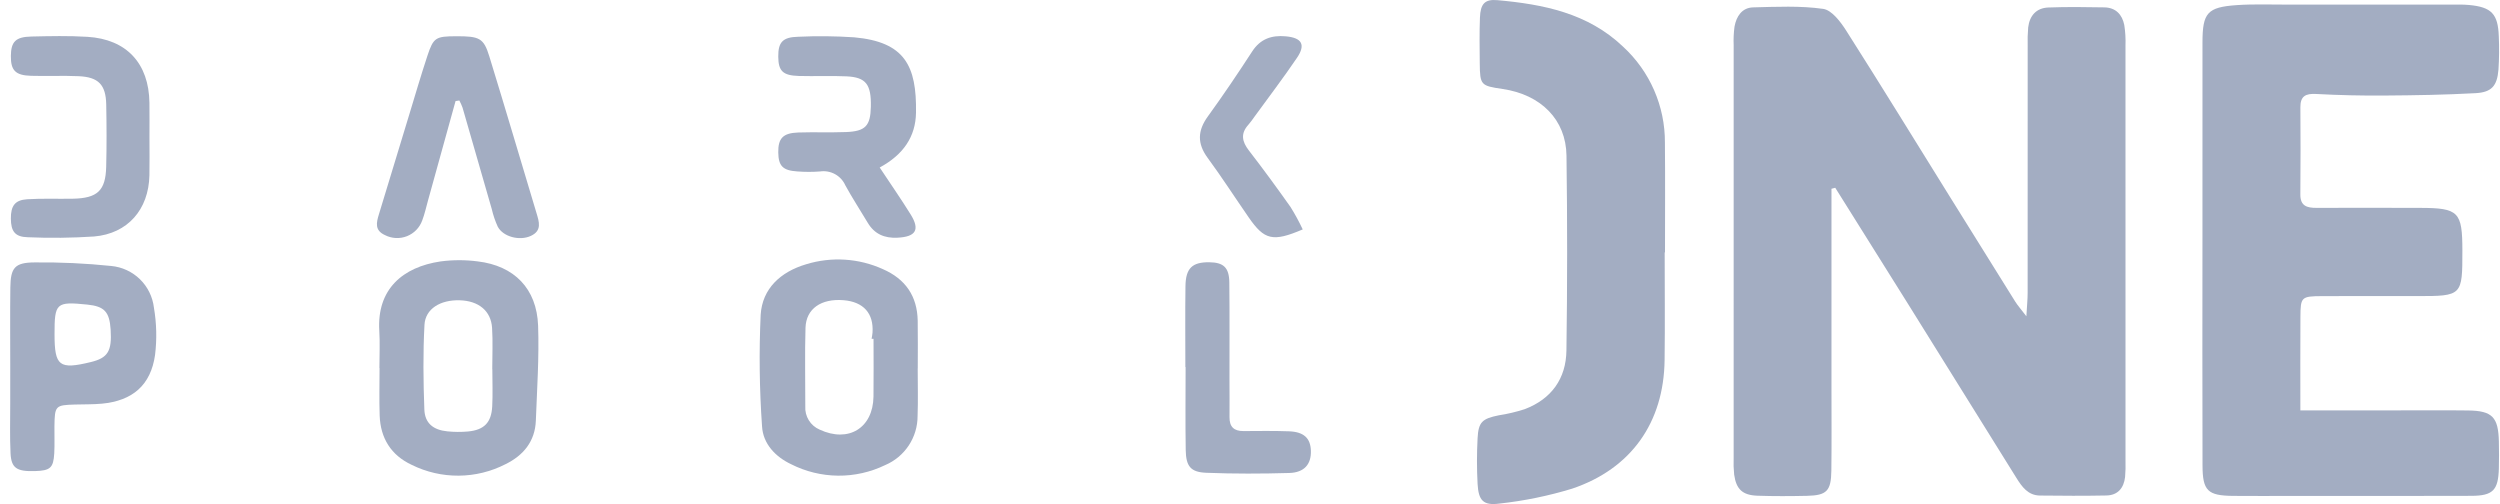 <svg width="124" height="25" viewBox="0 0 124 25" fill="none" xmlns="http://www.w3.org/2000/svg">
<path d="M90.841 9.363C90.841 12.652 90.841 15.942 90.841 19.232C90.841 20.604 90.853 21.975 90.835 23.347C90.822 24.351 90.606 24.57 89.634 24.593C88.811 24.611 87.987 24.616 87.165 24.587C86.424 24.56 86.116 24.265 86.014 23.538C85.986 23.265 85.978 22.991 85.989 22.717C85.988 15.892 85.988 9.067 85.99 2.242C85.976 1.934 85.991 1.625 86.032 1.32C86.125 0.81 86.401 0.38 86.958 0.366C88.116 0.337 89.29 0.279 90.428 0.44C90.856 0.5 91.291 1.079 91.571 1.518C93.301 4.236 94.987 6.983 96.689 9.719C97.775 11.466 98.863 13.211 99.953 14.956C100.076 15.152 100.233 15.326 100.508 15.688C100.537 15.171 100.571 14.849 100.571 14.527C100.574 10.446 100.575 6.365 100.573 2.283C100.563 1.975 100.572 1.666 100.598 1.359C100.668 0.776 101.003 0.395 101.597 0.372C102.522 0.337 103.449 0.35 104.374 0.366C104.936 0.375 105.261 0.718 105.364 1.24C105.417 1.579 105.437 1.922 105.424 2.264C105.427 9.123 105.427 15.982 105.425 22.841C105.434 23.115 105.427 23.39 105.404 23.663C105.34 24.206 105.044 24.566 104.475 24.576C103.379 24.598 102.281 24.592 101.184 24.579C100.589 24.573 100.288 24.144 100.009 23.697C98.216 20.816 96.421 17.935 94.626 15.055C93.43 13.139 92.23 11.225 91.028 9.313L90.841 9.363Z" fill="#A3ADC2"/>
<path d="M114.098 20.355C115.775 20.355 117.247 20.355 118.719 20.355C119.953 20.355 121.188 20.343 122.423 20.359C123.619 20.375 123.919 20.69 123.944 21.907C123.953 22.353 123.956 22.799 123.943 23.244C123.912 24.312 123.651 24.589 122.59 24.593C119.606 24.605 116.623 24.598 113.639 24.598C112.679 24.599 111.719 24.605 110.758 24.596C109.5 24.584 109.248 24.341 109.245 23.087C109.237 19.314 109.236 15.542 109.242 11.769C109.242 8.546 109.242 5.322 109.243 2.098C109.245 0.637 109.483 0.356 110.941 0.254C111.76 0.197 112.586 0.229 113.409 0.228C116.118 0.226 118.827 0.226 121.537 0.228C121.845 0.228 122.156 0.218 122.462 0.247C123.578 0.35 123.903 0.689 123.94 1.803C123.965 2.351 123.96 2.9 123.924 3.448C123.859 4.258 123.59 4.577 122.788 4.621C121.284 4.704 119.775 4.728 118.269 4.739C117.139 4.748 116.009 4.722 114.879 4.661C114.357 4.633 114.096 4.768 114.099 5.318C114.107 6.758 114.112 8.199 114.097 9.639C114.09 10.218 114.427 10.312 114.893 10.31C116.607 10.305 118.322 10.306 120.037 10.311C121.952 10.316 122.133 10.502 122.134 12.436C122.136 14.671 122.121 14.686 119.902 14.686C118.325 14.686 116.747 14.68 115.17 14.688C114.146 14.694 114.107 14.73 114.101 15.712C114.091 17.211 114.098 18.711 114.098 20.355Z" fill="#A3ADC2"/>
<path d="M82.568 12.519C82.568 14.301 82.587 16.083 82.564 17.865C82.524 20.948 80.915 23.249 77.976 24.238C76.801 24.597 75.596 24.844 74.374 24.977C73.567 25.086 73.333 24.822 73.288 23.998C73.248 23.245 73.248 22.491 73.288 21.738C73.33 20.93 73.518 20.767 74.336 20.6C74.774 20.533 75.207 20.43 75.629 20.294C76.954 19.789 77.676 18.777 77.695 17.386C77.741 14.165 77.742 10.944 77.698 7.723C77.676 5.933 76.428 4.691 74.526 4.413C73.444 4.256 73.407 4.218 73.396 3.136C73.389 2.382 73.376 1.627 73.405 0.875C73.431 0.198 73.638 -0.049 74.271 0.008C76.549 0.213 78.755 0.648 80.501 2.312C81.16 2.917 81.685 3.652 82.043 4.472C82.401 5.291 82.584 6.176 82.58 7.071C82.597 8.887 82.584 10.703 82.584 12.519L82.568 12.519Z" fill="#A3ADC2"/>
<path d="M45.518 18.273C45.518 19.06 45.541 19.849 45.512 20.635C45.513 21.154 45.361 21.662 45.074 22.095C44.788 22.528 44.38 22.867 43.903 23.069C43.174 23.421 42.374 23.601 41.565 23.593C40.755 23.585 39.959 23.39 39.237 23.024C38.468 22.66 37.845 22.019 37.797 21.143C37.668 19.304 37.645 17.458 37.729 15.616C37.81 14.312 38.716 13.484 39.986 13.107C41.243 12.721 42.597 12.807 43.794 13.351C44.912 13.84 45.496 14.689 45.518 15.909C45.532 16.697 45.521 17.485 45.521 18.273L45.518 18.273ZM43.327 16.805L43.231 16.803C43.247 16.702 43.271 16.601 43.277 16.499C43.341 15.543 42.83 14.971 41.842 14.89C40.732 14.8 39.982 15.309 39.953 16.259C39.914 17.558 39.946 18.858 39.943 20.157C39.928 20.399 39.989 20.639 40.116 20.845C40.243 21.051 40.43 21.213 40.653 21.308C42.087 21.976 43.303 21.229 43.325 19.669C43.338 18.715 43.327 17.76 43.327 16.805Z" fill="#A3ADC2"/>
<path d="M18.819 18.255C18.819 17.639 18.851 17.021 18.813 16.408C18.686 14.337 19.985 13.243 21.85 12.967C22.461 12.886 23.08 12.885 23.692 12.965C25.507 13.18 26.624 14.315 26.69 16.153C26.745 17.72 26.637 19.294 26.578 20.864C26.539 21.892 25.961 22.588 25.074 23.023C24.355 23.392 23.56 23.587 22.752 23.593C21.944 23.599 21.145 23.416 20.421 23.057C19.398 22.58 18.872 21.737 18.832 20.615C18.804 19.829 18.826 19.042 18.826 18.255L18.819 18.255ZM24.42 18.312H24.416C24.416 17.629 24.45 16.943 24.407 16.263C24.353 15.416 23.735 14.919 22.798 14.894C21.845 14.867 21.096 15.315 21.054 16.112C20.979 17.509 20.995 18.913 21.048 20.312C21.074 20.995 21.491 21.326 22.188 21.395C22.527 21.43 22.87 21.432 23.21 21.402C24.012 21.327 24.372 20.962 24.414 20.157C24.446 19.544 24.42 18.927 24.42 18.312Z" fill="#A3ADC2"/>
<path d="M0.508 18.17C0.509 16.867 0.496 15.564 0.513 14.262C0.525 13.28 0.732 13.02 1.721 13.016C2.988 13.003 4.254 13.061 5.515 13.192C6.052 13.242 6.556 13.474 6.942 13.851C7.328 14.228 7.572 14.726 7.635 15.262C7.767 16.036 7.786 16.825 7.691 17.604C7.479 19.105 6.575 19.878 5.055 20.022C4.613 20.063 4.165 20.052 3.719 20.065C2.744 20.094 2.715 20.123 2.7 21.15C2.694 21.596 2.716 22.043 2.691 22.487C2.649 23.213 2.491 23.344 1.726 23.366C0.835 23.392 0.56 23.22 0.523 22.489C0.482 21.669 0.509 20.844 0.507 20.021C0.506 19.404 0.506 18.787 0.508 18.17ZM2.705 16.575C2.706 18.162 2.936 18.339 4.502 17.959C5.35 17.754 5.556 17.418 5.488 16.352C5.431 15.464 5.179 15.194 4.327 15.107C2.786 14.951 2.703 15.026 2.705 16.575Z" fill="#A3ADC2"/>
<path d="M22.596 5.012C22.141 6.657 21.685 8.301 21.229 9.946C21.138 10.276 21.064 10.613 20.943 10.932C20.879 11.109 20.779 11.271 20.648 11.406C20.517 11.541 20.358 11.646 20.183 11.716C20.008 11.784 19.821 11.815 19.633 11.806C19.445 11.796 19.261 11.747 19.094 11.661C18.573 11.425 18.668 11.04 18.796 10.623C19.297 8.986 19.792 7.347 20.291 5.709C20.59 4.727 20.878 3.74 21.2 2.765C21.499 1.86 21.613 1.801 22.628 1.798C23.784 1.794 23.991 1.889 24.269 2.792C25.064 5.377 25.829 7.972 26.608 10.562C26.74 11.002 26.894 11.441 26.327 11.702C25.771 11.957 24.957 11.747 24.69 11.246C24.562 10.966 24.462 10.674 24.393 10.374C23.908 8.697 23.429 7.018 22.943 5.341C22.898 5.218 22.845 5.099 22.784 4.985L22.596 5.012Z" fill="#A3ADC2"/>
<path d="M43.633 8.308C44.193 9.153 44.701 9.883 45.169 10.637C45.642 11.399 45.425 11.746 44.512 11.79C43.873 11.822 43.374 11.611 43.039 11.048C42.671 10.429 42.274 9.825 41.929 9.194C41.824 8.958 41.645 8.763 41.418 8.638C41.192 8.514 40.931 8.467 40.675 8.504C40.299 8.533 39.921 8.532 39.544 8.503C38.826 8.457 38.613 8.232 38.602 7.564C38.592 6.859 38.834 6.598 39.595 6.572C40.383 6.546 41.174 6.58 41.962 6.55C42.928 6.513 43.174 6.244 43.194 5.295C43.218 4.187 42.955 3.832 41.991 3.787C41.203 3.75 40.412 3.791 39.624 3.768C38.825 3.744 38.607 3.521 38.602 2.809C38.596 2.092 38.821 1.841 39.593 1.823C40.519 1.78 41.446 1.789 42.37 1.851C44.876 2.079 45.471 3.26 45.434 5.588C45.415 6.773 44.814 7.669 43.633 8.308Z" fill="#A3ADC2"/>
<path d="M7.413 6.845C7.413 7.463 7.424 8.08 7.411 8.698C7.374 10.392 6.336 11.588 4.667 11.73C3.571 11.802 2.473 11.815 1.376 11.767C0.746 11.752 0.543 11.477 0.539 10.842C0.535 10.211 0.74 9.921 1.349 9.883C2.101 9.835 2.858 9.871 3.613 9.856C4.833 9.832 5.238 9.457 5.267 8.273C5.293 7.244 5.289 6.214 5.269 5.186C5.25 4.202 4.886 3.823 3.901 3.779C3.113 3.743 2.322 3.784 1.534 3.76C0.763 3.737 0.532 3.489 0.539 2.776C0.546 2.068 0.773 1.829 1.556 1.812C2.482 1.791 3.411 1.77 4.334 1.826C6.279 1.945 7.385 3.142 7.412 5.096C7.42 5.679 7.413 6.262 7.413 6.845Z" fill="#A3ADC2"/>
<path d="M58.794 18.207C58.794 16.869 58.78 15.53 58.799 14.192C58.812 13.301 59.135 13 59.976 13.008C60.684 13.015 60.965 13.266 60.974 14.003C60.993 15.615 60.98 17.228 60.982 18.841C60.982 19.459 60.991 20.076 60.984 20.694C60.979 21.167 61.202 21.383 61.672 21.381C62.427 21.377 63.182 21.365 63.936 21.393C64.673 21.421 65 21.733 65.02 22.355C65.042 23.021 64.698 23.438 63.95 23.46C62.579 23.5 61.204 23.504 59.834 23.45C59.055 23.42 58.826 23.13 58.812 22.325C58.789 20.952 58.806 19.579 58.806 18.207H58.794Z" fill="#A3ADC2"/>
<path d="M64.615 11.379C63.13 12.013 62.714 11.906 61.939 10.788C61.257 9.804 60.609 8.796 59.9 7.831C59.375 7.117 59.397 6.482 59.91 5.774C60.672 4.721 61.4 3.643 62.108 2.552C62.517 1.923 63.077 1.738 63.778 1.802C64.569 1.874 64.774 2.212 64.333 2.864C63.662 3.855 62.935 4.808 62.231 5.776C62.135 5.918 62.031 6.054 61.921 6.185C61.527 6.621 61.599 7.017 61.943 7.462C62.655 8.382 63.341 9.322 64.013 10.271C64.235 10.628 64.436 10.998 64.615 11.379Z" fill="#A3ADC2"/>
</svg>
